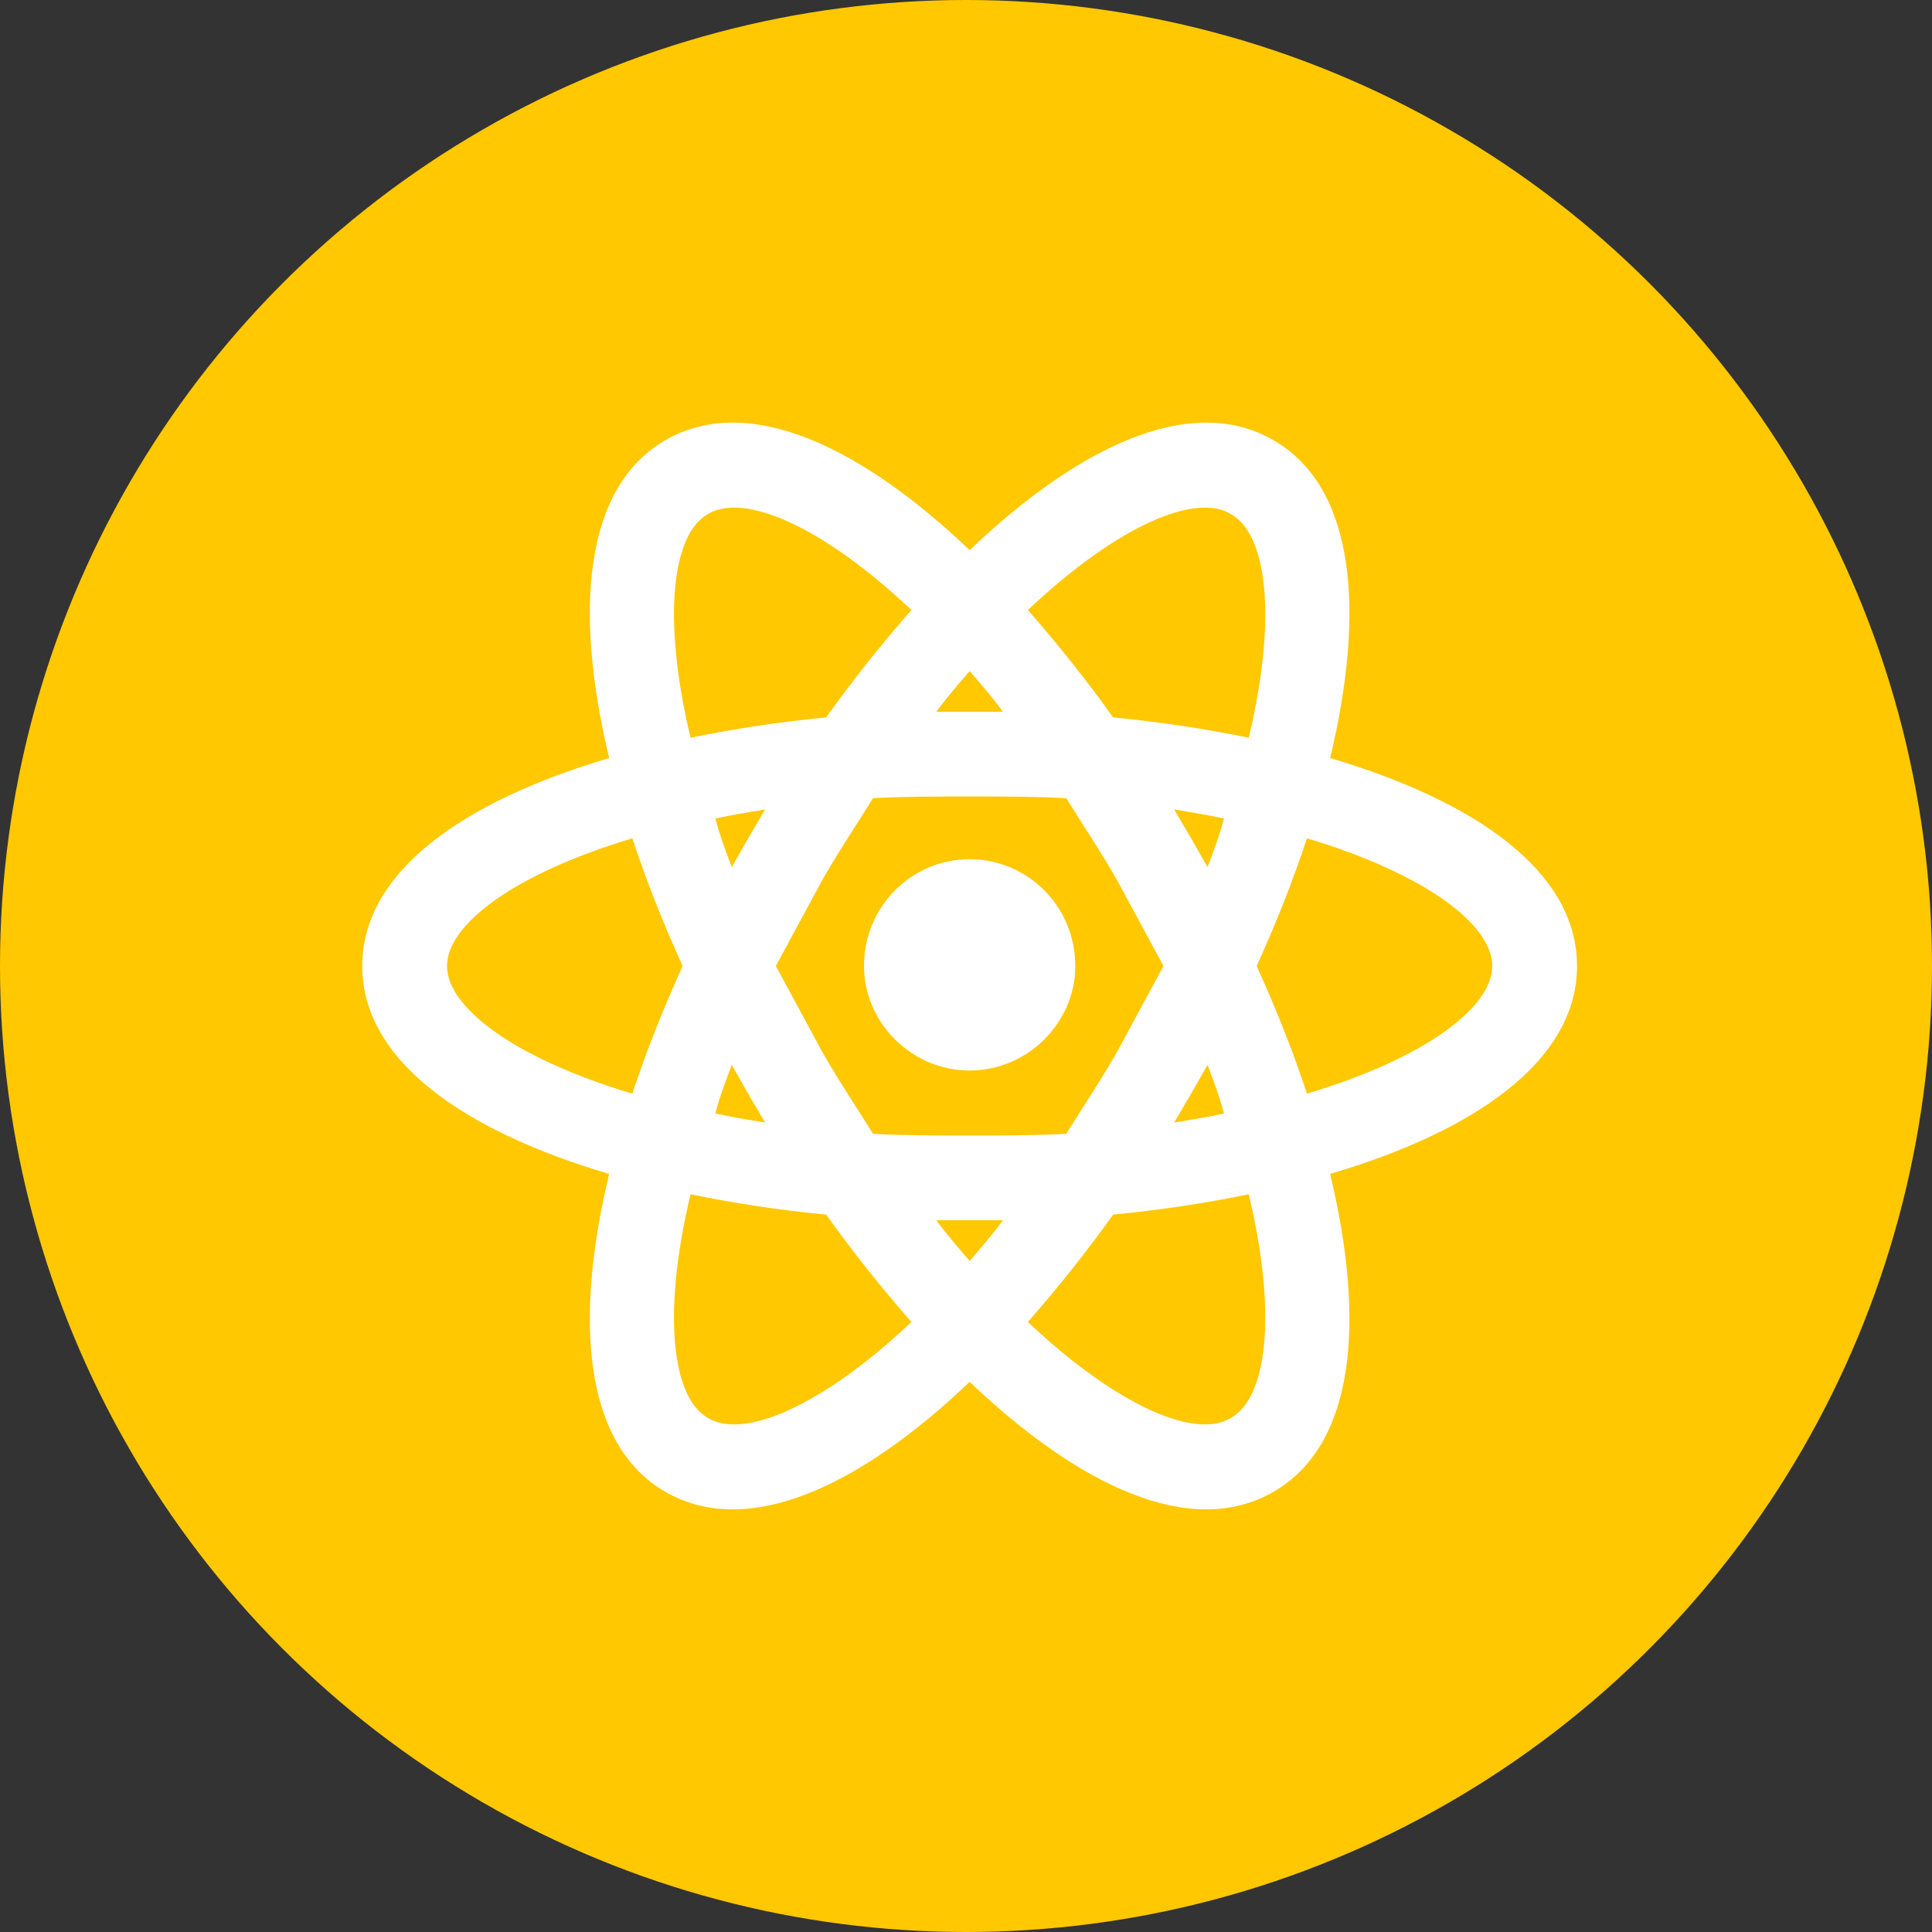 <svg width="128" height="128" viewBox="0 0 128 128" fill="none" xmlns="http://www.w3.org/2000/svg">
<rect x="0" y="0" width="128" height="128" fill="#333333" stroke="none"/>
<circle cx="64" cy="64" r="64" fill="#FFC800"/>
<path d="M64.241 56.925C68.097 56.925 71.241 60.069 71.241 64C71.241 67.743 68.097 70.925 64.241 70.925C60.385 70.925 57.241 67.743 57.241 64C57.241 60.069 60.385 56.925 64.241 56.925ZM46.909 93.947C49.268 95.369 54.434 93.198 60.385 87.583C58.439 85.375 56.53 82.979 54.733 80.471C51.716 80.182 48.717 79.732 45.749 79.123C43.84 87.134 44.551 92.637 46.909 93.947ZM49.567 72.46L48.482 70.551C48.07 71.636 47.658 72.722 47.396 73.77C48.407 73.995 49.53 74.182 50.69 74.369L49.567 72.46ZM74.049 69.615L77.081 64L74.049 58.385C72.926 56.401 71.728 54.642 70.642 52.882C68.621 52.77 66.487 52.77 64.241 52.77C61.995 52.77 59.861 52.77 57.84 52.882C56.754 54.642 55.556 56.401 54.434 58.385L51.401 64L54.434 69.615C55.556 71.599 56.754 73.358 57.84 75.118C59.861 75.23 61.995 75.23 64.241 75.23C66.487 75.23 68.621 75.23 70.642 75.118C71.728 73.358 72.926 71.599 74.049 69.615ZM64.241 44.46C63.53 45.283 62.781 46.144 62.032 47.155H66.45C65.701 46.144 64.952 45.283 64.241 44.46ZM64.241 83.54C64.952 82.717 65.701 81.856 66.45 80.845H62.032C62.781 81.856 63.53 82.717 64.241 83.54ZM81.535 34.053C79.215 32.631 74.049 34.802 68.097 40.417C70.043 42.625 71.952 45.021 73.749 47.529C76.819 47.829 79.851 48.278 82.733 48.877C84.642 40.866 83.931 35.363 81.535 34.053ZM78.915 55.54L80.001 57.449C80.412 56.364 80.824 55.278 81.086 54.23C80.076 54.005 78.953 53.818 77.792 53.631L78.915 55.54ZM84.343 29.149C89.846 32.294 90.445 40.567 88.124 50.224C97.632 53.032 104.482 57.674 104.482 64C104.482 70.326 97.632 74.968 88.124 77.776C90.445 87.433 89.846 95.706 84.343 98.851C78.878 101.995 71.428 98.401 64.241 91.551C57.054 98.401 49.605 101.995 44.102 98.851C38.636 95.706 38.038 87.433 40.358 77.776C30.85 74.968 24 70.326 24 64C24 57.674 30.85 53.032 40.358 50.224C38.038 40.567 38.636 32.294 44.102 29.149C49.605 26.005 57.054 29.599 64.241 36.449C71.428 29.599 78.878 26.005 84.343 29.149ZM83.257 64C84.53 66.808 85.653 69.615 86.589 72.46C94.45 70.102 98.867 66.733 98.867 64C98.867 61.267 94.45 57.898 86.589 55.54C85.653 58.385 84.53 61.193 83.257 64ZM45.225 64C43.952 61.193 42.829 58.385 41.893 55.54C34.032 57.898 29.615 61.267 29.615 64C29.615 66.733 34.032 70.102 41.893 72.46C42.829 69.615 43.952 66.808 45.225 64ZM78.915 72.46L77.792 74.369C78.953 74.182 80.076 73.995 81.086 73.77C80.824 72.722 80.412 71.636 80.001 70.551L78.915 72.46ZM68.097 87.583C74.049 93.198 79.215 95.369 81.535 93.947C83.931 92.637 84.642 87.134 82.733 79.123C79.851 79.722 76.819 80.171 73.749 80.471C71.952 82.979 70.043 85.375 68.097 87.583ZM49.567 55.54L50.69 53.631C49.53 53.818 48.407 54.005 47.396 54.23C47.658 55.278 48.07 56.364 48.482 57.449L49.567 55.54ZM60.385 40.417C54.434 34.802 49.268 32.631 46.909 34.053C44.551 35.363 43.84 40.866 45.749 48.877C48.717 48.268 51.716 47.818 54.733 47.529C56.53 45.021 58.439 42.625 60.385 40.417Z" fill="white"/>
</svg>
